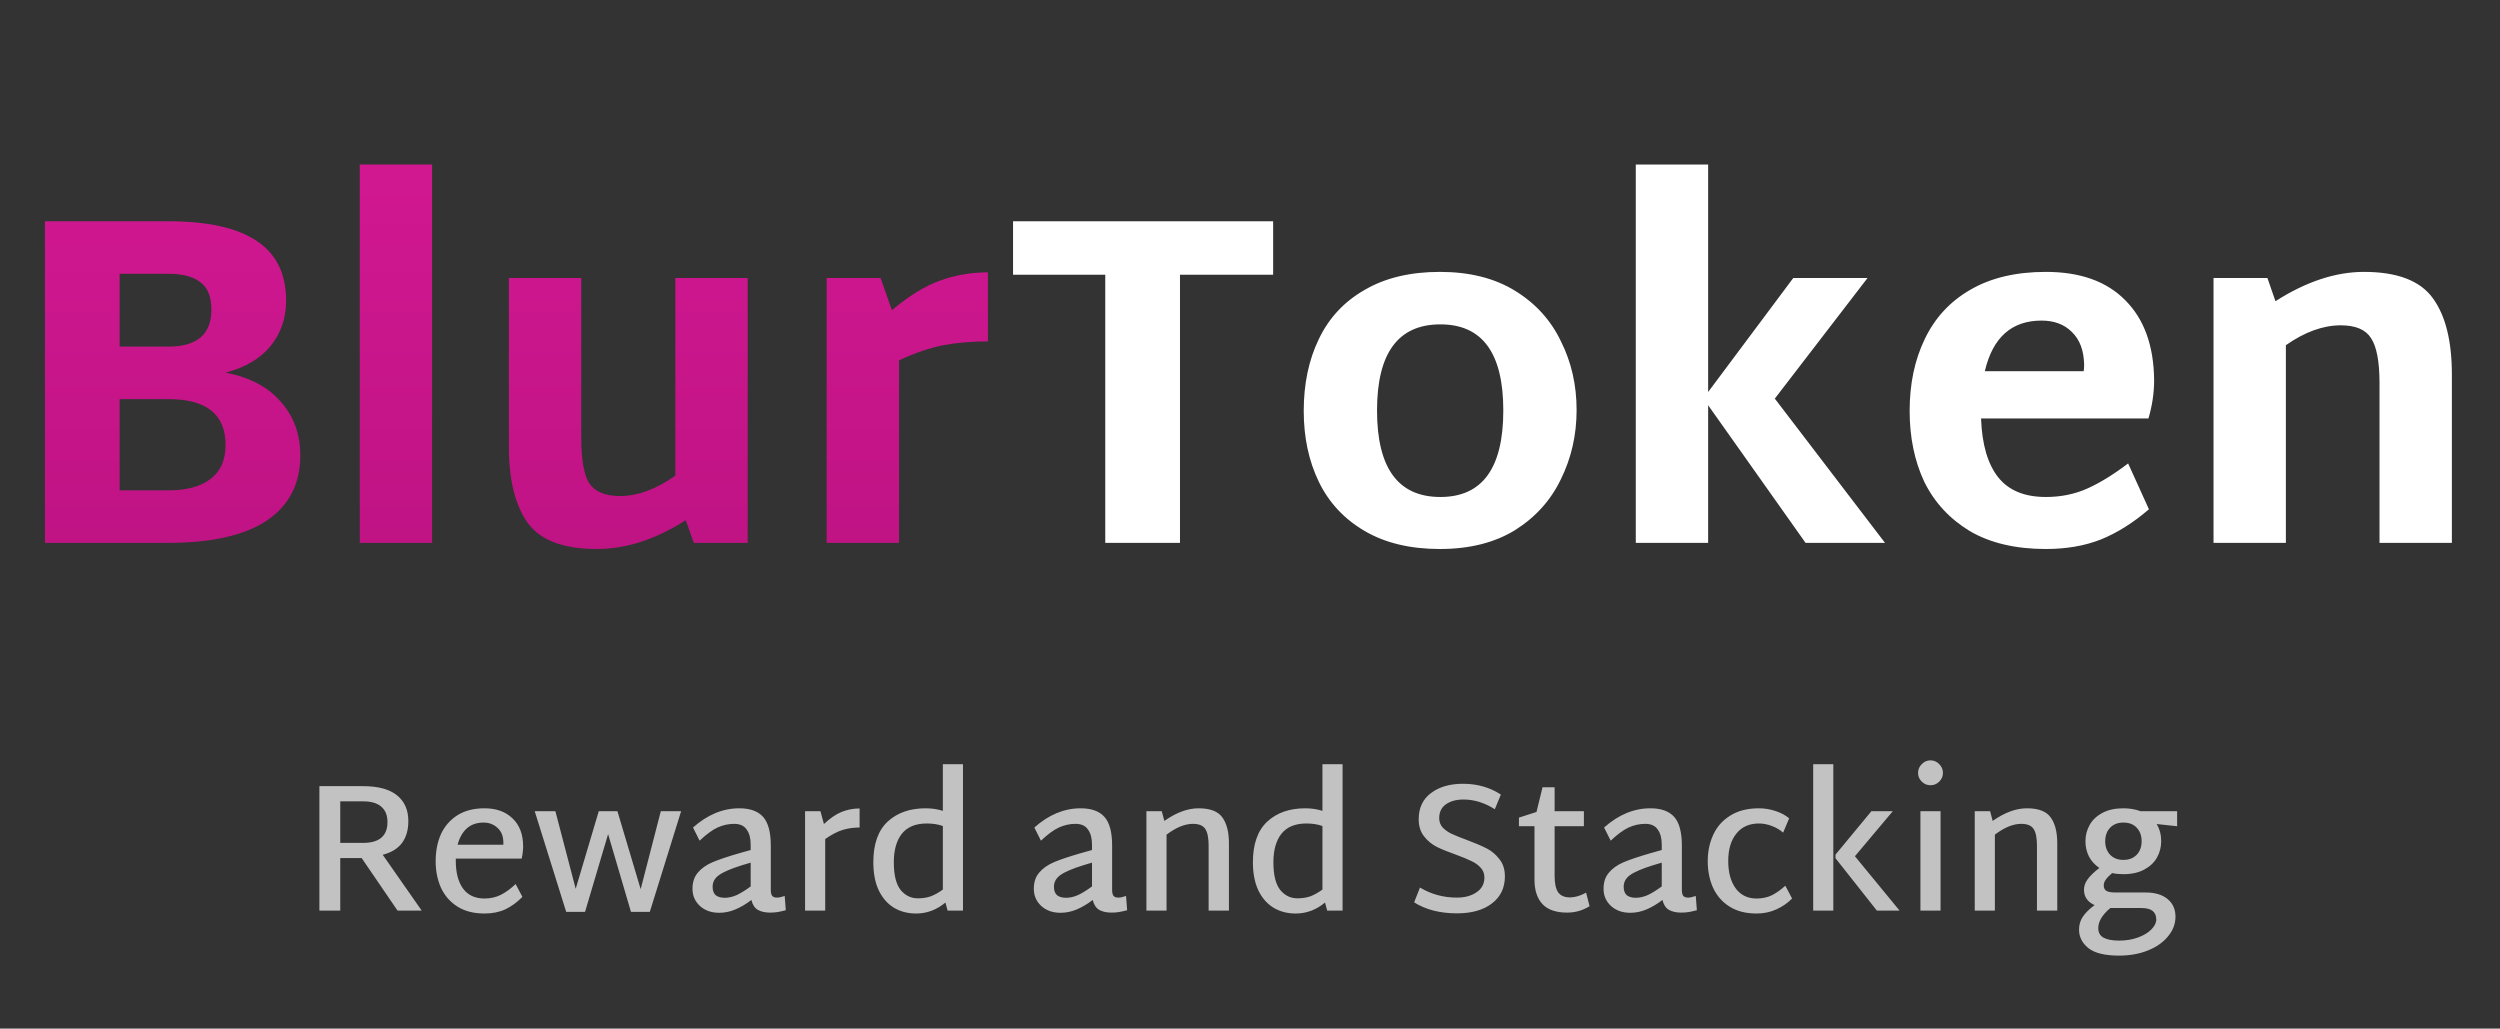 <svg width="175" height="72" viewBox="0 0 175 72" fill="none" xmlns="http://www.w3.org/2000/svg">
<rect x="0" y="0" width="175" height="72" fill="#333333" stroke="none"/>
<path d="M15.79 26.083C17.49 26.414 18.781 27.098 19.663 28.135C20.568 29.15 21.021 30.397 21.021 31.876C21.021 33.862 20.237 35.385 18.67 36.444C17.103 37.481 14.808 38 11.785 38H3.145V15.49H11.785C14.521 15.49 16.574 15.942 17.942 16.847C19.332 17.752 20.028 19.153 20.028 21.051C20.028 22.265 19.663 23.324 18.935 24.229C18.207 25.112 17.159 25.73 15.79 26.083ZM8.375 19.164V24.262H11.785C13.793 24.262 14.797 23.401 14.797 21.68C14.797 20.775 14.543 20.135 14.036 19.76C13.528 19.363 12.778 19.164 11.785 19.164H8.375ZM11.785 34.325C13.065 34.325 14.047 34.061 14.731 33.531C15.437 33.001 15.79 32.207 15.79 31.148C15.79 29.007 14.455 27.937 11.785 27.937H8.375V34.325H11.785ZM25.184 11.517H30.248V38H25.184V11.517ZM52.339 19.462V38H48.565L48.002 36.411C45.906 37.757 43.831 38.43 41.779 38.43C39.44 38.43 37.828 37.823 36.946 36.61C36.063 35.374 35.622 33.597 35.622 31.28V19.462H40.687V30.651C40.687 32.174 40.874 33.233 41.249 33.829C41.647 34.425 42.364 34.723 43.401 34.723C44.637 34.723 45.928 34.248 47.274 33.299V19.462H52.339ZM69.155 23.898C68.03 23.898 66.992 23.986 66.043 24.163C65.117 24.339 64.079 24.692 62.932 25.222V38H57.867V19.462H61.641L62.435 21.713C63.583 20.742 64.686 20.058 65.746 19.661C66.827 19.263 67.963 19.065 69.155 19.065V23.898Z" fill="url(#paint0_linear_1_579)"/>
<path d="M89.12 19.23H82.599V38H77.368V19.23H70.913V15.49H89.12V19.23ZM100.795 38.43C98.72 38.43 96.966 38.011 95.531 37.172C94.097 36.334 93.027 35.186 92.32 33.73C91.614 32.273 91.261 30.618 91.261 28.764C91.261 26.866 91.614 25.189 92.32 23.732C93.027 22.254 94.097 21.106 95.531 20.29C96.966 19.451 98.72 19.032 100.795 19.032C102.869 19.032 104.624 19.473 106.058 20.356C107.493 21.239 108.563 22.419 109.269 23.898C109.998 25.355 110.362 26.954 110.362 28.698C110.362 30.441 109.998 32.052 109.269 33.531C108.563 35.01 107.493 36.201 106.058 37.106C104.624 37.989 102.869 38.43 100.795 38.43ZM100.828 34.789C103.763 34.789 105.231 32.77 105.231 28.731C105.231 24.715 103.763 22.706 100.828 22.706C97.871 22.706 96.392 24.715 96.392 28.731C96.392 32.77 97.871 34.789 100.828 34.789ZM126.389 38L119.57 28.367V38H114.505V11.517H119.57V27.44L125.528 19.462H130.726L124.237 27.903L131.95 38H126.389ZM143.209 34.789C144.268 34.789 145.239 34.59 146.122 34.193C147.004 33.796 147.953 33.211 148.969 32.439L150.425 35.65C149.322 36.599 148.196 37.305 147.049 37.768C145.923 38.21 144.643 38.43 143.209 38.43C141.09 38.43 139.313 38.011 137.879 37.172C136.467 36.312 135.407 35.164 134.701 33.73C134.017 32.273 133.675 30.618 133.675 28.764C133.675 26.866 134.028 25.189 134.734 23.732C135.44 22.254 136.5 21.106 137.912 20.29C139.347 19.451 141.112 19.032 143.209 19.032C145.614 19.032 147.468 19.694 148.77 21.018C150.094 22.342 150.767 24.207 150.789 26.612C150.789 27.495 150.657 28.389 150.392 29.294H138.673C138.74 31.103 139.137 32.472 139.865 33.399C140.593 34.325 141.708 34.789 143.209 34.789ZM142.911 22.441C140.814 22.441 139.49 23.622 138.938 25.983H145.857C145.879 25.873 145.89 25.719 145.89 25.52C145.868 24.527 145.581 23.765 145.029 23.236C144.5 22.706 143.793 22.441 142.911 22.441ZM165.474 19.032C167.813 19.032 169.424 19.65 170.307 20.886C171.189 22.099 171.631 23.876 171.631 26.215V38H166.566V26.811C166.566 25.31 166.367 24.262 165.97 23.666C165.595 23.07 164.889 22.772 163.851 22.772C162.616 22.772 161.336 23.236 160.011 24.163V38H154.947V19.462H158.72L159.283 21.084C161.424 19.716 163.487 19.032 165.474 19.032Z" fill="white"/>
<path d="M25.317 60.065H23.818V63.741H22.358V55.031H25.419C26.47 55.031 27.26 55.244 27.789 55.671C28.319 56.098 28.584 56.7 28.584 57.477C28.584 58.101 28.434 58.613 28.135 59.014C27.836 59.407 27.388 59.681 26.79 59.834L29.519 63.741H27.828L25.317 60.065ZM23.818 59.002H25.419C26.555 59.002 27.123 58.515 27.123 57.541C27.123 57.072 26.978 56.713 26.688 56.465C26.406 56.218 25.983 56.094 25.419 56.094H23.818V59.002ZM33.916 62.896C34.335 62.896 34.715 62.81 35.056 62.64C35.407 62.46 35.752 62.209 36.094 61.884L36.568 62.781C36.201 63.156 35.804 63.447 35.377 63.652C34.95 63.848 34.463 63.946 33.916 63.946C33.165 63.946 32.533 63.784 32.02 63.46C31.508 63.135 31.124 62.695 30.867 62.14C30.62 61.585 30.496 60.966 30.496 60.283C30.496 59.574 30.62 58.942 30.867 58.387C31.124 57.832 31.508 57.392 32.02 57.067C32.533 56.743 33.165 56.581 33.916 56.581C34.736 56.581 35.389 56.815 35.876 57.285C36.371 57.755 36.619 58.408 36.619 59.245C36.619 59.501 36.585 59.787 36.517 60.103H31.905V60.257C31.905 61.077 32.072 61.722 32.405 62.191C32.746 62.661 33.25 62.896 33.916 62.896ZM33.852 57.58C33.374 57.58 32.981 57.716 32.674 57.99C32.375 58.263 32.161 58.643 32.033 59.13H35.236V59.002C35.236 58.541 35.099 58.19 34.826 57.951C34.561 57.704 34.236 57.58 33.852 57.58ZM47.678 56.785L45.487 63.831H44.168L42.567 58.387L40.953 63.831H39.633L37.43 56.785H38.877L40.299 62.217L41.913 56.785H43.22L44.847 62.243L46.256 56.785H47.678ZM55.006 63.716C54.775 63.776 54.583 63.818 54.43 63.844C54.276 63.87 54.101 63.882 53.904 63.882C53.563 63.882 53.277 63.818 53.046 63.69C52.824 63.553 52.675 63.323 52.598 62.998C52.213 63.289 51.838 63.511 51.47 63.664C51.103 63.818 50.727 63.895 50.343 63.895C49.797 63.895 49.348 63.737 48.998 63.421C48.648 63.097 48.473 62.695 48.473 62.217C48.473 61.756 48.597 61.38 48.844 61.09C49.092 60.791 49.434 60.547 49.869 60.359C50.313 60.172 50.932 59.962 51.727 59.732L52.547 59.501V59.117C52.547 58.673 52.453 58.323 52.265 58.066C52.085 57.802 51.795 57.669 51.394 57.669C50.992 57.669 50.604 57.755 50.228 57.926C49.861 58.096 49.442 58.404 48.972 58.848L48.511 57.926C49.519 57.029 50.599 56.581 51.752 56.581C52.504 56.581 53.059 56.781 53.418 57.183C53.776 57.584 53.956 58.254 53.956 59.194V62.307C53.956 62.495 53.99 62.631 54.058 62.717C54.126 62.793 54.237 62.832 54.391 62.832C54.536 62.832 54.716 62.793 54.929 62.717L55.006 63.716ZM49.882 62.076C49.882 62.341 49.955 62.537 50.1 62.665C50.254 62.785 50.463 62.845 50.727 62.845C51.001 62.845 51.283 62.781 51.573 62.653C51.863 62.516 52.188 62.315 52.547 62.05V60.385L51.944 60.565C51.176 60.804 50.638 61.034 50.33 61.256C50.031 61.47 49.882 61.743 49.882 62.076ZM60.172 57.926C59.754 57.926 59.361 57.981 58.994 58.092C58.627 58.203 58.217 58.417 57.764 58.733V63.741H56.355V56.785H57.431L57.675 57.682C58.102 57.281 58.511 56.999 58.904 56.837C59.306 56.675 59.728 56.593 60.172 56.593V57.926ZM67.409 53.493V63.741H66.333L66.18 63.178C65.565 63.69 64.882 63.946 64.13 63.946C63.541 63.946 63.02 63.81 62.567 63.536C62.115 63.255 61.76 62.845 61.504 62.307C61.256 61.769 61.133 61.12 61.133 60.359C61.133 59.087 61.466 58.139 62.132 57.516C62.806 56.892 63.694 56.581 64.796 56.581C65.223 56.581 65.625 56.64 66 56.76V53.493H67.409ZM62.567 60.359C62.567 61.248 62.725 61.892 63.041 62.294C63.366 62.687 63.767 62.883 64.245 62.883C64.587 62.883 64.89 62.836 65.155 62.742C65.428 62.64 65.71 62.482 66 62.268V57.823C65.684 57.704 65.309 57.644 64.873 57.644C64.096 57.644 63.515 57.883 63.131 58.361C62.755 58.839 62.567 59.505 62.567 60.359ZM78.9 63.716C78.669 63.776 78.477 63.818 78.323 63.844C78.17 63.87 77.995 63.882 77.798 63.882C77.457 63.882 77.17 63.818 76.94 63.69C76.718 63.553 76.568 63.323 76.492 62.998C76.107 63.289 75.731 63.511 75.364 63.664C74.997 63.818 74.621 63.895 74.237 63.895C73.69 63.895 73.242 63.737 72.892 63.421C72.542 63.097 72.367 62.695 72.367 62.217C72.367 61.756 72.49 61.38 72.738 61.09C72.986 60.791 73.327 60.547 73.763 60.359C74.207 60.172 74.826 59.962 75.62 59.732L76.44 59.501V59.117C76.44 58.673 76.346 58.323 76.158 58.066C75.979 57.802 75.689 57.669 75.287 57.669C74.886 57.669 74.497 57.755 74.122 57.926C73.754 58.096 73.336 58.404 72.866 58.848L72.405 57.926C73.413 57.029 74.493 56.581 75.646 56.581C76.398 56.581 76.953 56.781 77.311 57.183C77.67 57.584 77.849 58.254 77.849 59.194V62.307C77.849 62.495 77.883 62.631 77.952 62.717C78.02 62.793 78.131 62.832 78.285 62.832C78.43 62.832 78.609 62.793 78.823 62.717L78.9 63.716ZM73.776 62.076C73.776 62.341 73.848 62.537 73.993 62.665C74.147 62.785 74.356 62.845 74.621 62.845C74.894 62.845 75.176 62.781 75.467 62.653C75.757 62.516 76.082 62.315 76.44 62.05V60.385L75.838 60.565C75.07 60.804 74.532 61.034 74.224 61.256C73.925 61.47 73.776 61.743 73.776 62.076ZM83.9 56.581C84.711 56.581 85.266 56.794 85.565 57.221C85.873 57.639 86.026 58.246 86.026 59.04V63.741H84.604V59.194C84.604 58.639 84.523 58.246 84.361 58.015C84.207 57.785 83.921 57.669 83.503 57.669C82.939 57.669 82.324 57.921 81.658 58.425V63.741H80.249V56.785H81.325L81.504 57.465C82.341 56.875 83.14 56.581 83.9 56.581ZM93.98 53.493V63.741H92.904L92.751 63.178C92.136 63.69 91.453 63.946 90.701 63.946C90.112 63.946 89.591 63.81 89.138 63.536C88.686 63.255 88.331 62.845 88.075 62.307C87.827 61.769 87.703 61.12 87.703 60.359C87.703 59.087 88.037 58.139 88.703 57.516C89.377 56.892 90.265 56.581 91.367 56.581C91.794 56.581 92.195 56.64 92.571 56.76V53.493H93.98ZM89.138 60.359C89.138 61.248 89.296 61.892 89.612 62.294C89.937 62.687 90.338 62.883 90.816 62.883C91.158 62.883 91.461 62.836 91.726 62.742C91.999 62.64 92.281 62.482 92.571 62.268V57.823C92.255 57.704 91.879 57.644 91.444 57.644C90.667 57.644 90.086 57.883 89.702 58.361C89.326 58.839 89.138 59.505 89.138 60.359ZM101.986 63.934C100.799 63.934 99.8 63.677 98.989 63.165L99.399 62.127C100.176 62.597 101.038 62.832 101.986 62.832C102.541 62.832 102.998 62.708 103.357 62.46C103.724 62.213 103.908 61.867 103.908 61.423C103.908 61.15 103.818 60.919 103.639 60.731C103.468 60.543 103.25 60.389 102.986 60.27C102.729 60.142 102.379 59.997 101.935 59.834C101.38 59.638 100.927 59.454 100.577 59.283C100.227 59.104 99.928 58.856 99.68 58.541C99.433 58.224 99.309 57.827 99.309 57.349C99.309 56.555 99.595 55.944 100.167 55.517C100.739 55.082 101.487 54.864 102.409 54.864C103.408 54.864 104.292 55.116 105.061 55.62L104.638 56.645C103.921 56.192 103.19 55.966 102.447 55.966C101.944 55.966 101.534 56.077 101.218 56.299C100.902 56.521 100.744 56.845 100.744 57.272C100.744 57.529 100.825 57.746 100.987 57.926C101.158 58.105 101.371 58.254 101.628 58.374C101.884 58.493 102.234 58.634 102.678 58.797C103.25 59.01 103.711 59.207 104.062 59.386C104.412 59.565 104.711 59.817 104.958 60.142C105.214 60.458 105.343 60.859 105.343 61.346C105.343 62.149 105.039 62.781 104.433 63.242C103.835 63.703 103.02 63.934 101.986 63.934ZM111.27 63.434C110.791 63.733 110.266 63.882 109.694 63.882C108.925 63.882 108.353 63.686 107.977 63.293C107.602 62.892 107.414 62.319 107.414 61.577V57.836H106.325V57.234L107.555 56.837L107.977 55.107H108.823V56.785H110.872V57.836H108.823V61.307C108.823 61.846 108.908 62.234 109.079 62.473C109.25 62.704 109.527 62.819 109.912 62.819C110.108 62.81 110.292 62.781 110.462 62.729C110.633 62.678 110.821 62.597 111.026 62.486L111.27 63.434ZM118.781 63.716C118.551 63.776 118.358 63.818 118.205 63.844C118.051 63.87 117.876 63.882 117.679 63.882C117.338 63.882 117.052 63.818 116.821 63.69C116.599 63.553 116.45 63.323 116.373 62.998C115.989 63.289 115.613 63.511 115.246 63.664C114.878 63.818 114.503 63.895 114.118 63.895C113.572 63.895 113.123 63.737 112.773 63.421C112.423 63.097 112.248 62.695 112.248 62.217C112.248 61.756 112.372 61.38 112.619 61.09C112.867 60.791 113.209 60.547 113.644 60.359C114.088 60.172 114.708 59.962 115.502 59.732L116.322 59.501V59.117C116.322 58.673 116.228 58.323 116.04 58.066C115.86 57.802 115.57 57.669 115.169 57.669C114.767 57.669 114.379 57.755 114.003 57.926C113.636 58.096 113.217 58.404 112.748 58.848L112.286 57.926C113.294 57.029 114.374 56.581 115.527 56.581C116.279 56.581 116.834 56.781 117.193 57.183C117.551 57.584 117.731 58.254 117.731 59.194V62.307C117.731 62.495 117.765 62.631 117.833 62.717C117.901 62.793 118.013 62.832 118.166 62.832C118.311 62.832 118.491 62.793 118.704 62.717L118.781 63.716ZM113.657 62.076C113.657 62.341 113.73 62.537 113.875 62.665C114.029 62.785 114.238 62.845 114.503 62.845C114.776 62.845 115.058 62.781 115.348 62.653C115.638 62.516 115.963 62.315 116.322 62.05V60.385L115.72 60.565C114.951 60.804 114.413 61.034 114.105 61.256C113.807 61.47 113.657 61.743 113.657 62.076ZM122.961 63.946C122.21 63.946 121.578 63.784 121.065 63.46C120.553 63.135 120.169 62.695 119.912 62.14C119.665 61.585 119.541 60.966 119.541 60.283C119.541 59.608 119.669 58.993 119.925 58.438C120.181 57.874 120.579 57.426 121.117 57.093C121.655 56.751 122.325 56.581 123.128 56.581C123.521 56.581 123.909 56.645 124.293 56.773C124.678 56.901 124.994 57.072 125.241 57.285L124.819 58.284C124.597 58.088 124.336 57.934 124.037 57.823C123.738 57.704 123.435 57.644 123.128 57.644C122.445 57.644 121.915 57.883 121.539 58.361C121.164 58.831 120.976 59.467 120.976 60.27C120.976 61.073 121.151 61.713 121.501 62.191C121.851 62.661 122.338 62.896 122.961 62.896C123.363 62.896 123.721 62.819 124.037 62.665C124.353 62.503 124.665 62.281 124.972 61.999L125.446 62.896C125.147 63.203 124.785 63.455 124.357 63.652C123.93 63.848 123.465 63.946 122.961 63.946ZM126.923 53.493H128.332V63.741H126.923V53.493ZM132.969 63.741H131.381L128.486 60.078V59.822L130.997 56.785H132.495L129.844 59.937L132.969 63.741ZM135.135 54.967C134.896 54.967 134.691 54.881 134.52 54.71C134.349 54.539 134.264 54.339 134.264 54.108C134.264 53.869 134.349 53.664 134.52 53.493C134.691 53.314 134.896 53.224 135.135 53.224C135.374 53.224 135.579 53.314 135.75 53.493C135.92 53.664 136.006 53.869 136.006 54.108C136.006 54.339 135.92 54.539 135.75 54.71C135.579 54.881 135.374 54.967 135.135 54.967ZM134.43 56.785H135.839V63.741H134.43V56.785ZM141.883 56.581C142.694 56.581 143.249 56.794 143.548 57.221C143.856 57.639 144.009 58.246 144.009 59.04V63.741H142.587V59.194C142.587 58.639 142.506 58.246 142.344 58.015C142.19 57.785 141.904 57.669 141.486 57.669C140.922 57.669 140.307 57.921 139.641 58.425V63.741H138.232V56.785H139.308L139.487 57.465C140.324 56.875 141.123 56.581 141.883 56.581ZM152.399 57.836L150.964 57.682C151.178 58.032 151.284 58.429 151.284 58.874C151.284 59.292 151.186 59.676 150.99 60.026C150.793 60.377 150.495 60.658 150.093 60.872C149.7 61.085 149.213 61.192 148.633 61.192C148.342 61.192 148.082 61.167 147.851 61.115C147.646 61.286 147.497 61.44 147.403 61.577C147.309 61.705 147.262 61.837 147.262 61.974C147.262 62.153 147.322 62.281 147.441 62.358C147.57 62.435 147.779 62.473 148.069 62.473H150.183C150.849 62.473 151.366 62.627 151.733 62.934C152.1 63.242 152.284 63.652 152.284 64.164C152.284 64.668 152.109 65.129 151.758 65.548C151.417 65.966 150.947 66.295 150.349 66.534C149.752 66.773 149.081 66.893 148.338 66.893C147.347 66.893 146.63 66.718 146.186 66.368C145.751 66.017 145.533 65.586 145.533 65.074C145.533 64.732 145.622 64.429 145.802 64.164C145.981 63.899 146.254 63.63 146.622 63.357C146.126 63.135 145.879 62.776 145.879 62.281C145.879 62.025 145.964 61.782 146.135 61.551C146.306 61.312 146.579 61.047 146.955 60.757C146.639 60.543 146.395 60.274 146.224 59.95C146.062 59.625 145.981 59.275 145.981 58.899C145.981 58.481 146.079 58.096 146.276 57.746C146.472 57.396 146.771 57.114 147.172 56.901C147.574 56.687 148.061 56.581 148.633 56.581C149.077 56.581 149.478 56.649 149.837 56.785H152.399V57.836ZM148.633 60.193C149.026 60.193 149.337 60.073 149.568 59.834C149.798 59.595 149.914 59.279 149.914 58.886C149.914 58.493 149.798 58.178 149.568 57.938C149.346 57.699 149.034 57.58 148.633 57.58C148.248 57.58 147.941 57.699 147.71 57.938C147.48 58.178 147.365 58.493 147.365 58.886C147.365 59.279 147.48 59.595 147.71 59.834C147.941 60.073 148.248 60.193 148.633 60.193ZM150.939 64.369C150.939 63.831 150.597 63.562 149.914 63.562H147.89H147.723C147.16 64.032 146.878 64.501 146.878 64.971C146.878 65.279 147.002 65.501 147.249 65.637C147.505 65.774 147.868 65.842 148.338 65.842C148.825 65.842 149.265 65.77 149.658 65.624C150.059 65.479 150.371 65.291 150.593 65.061C150.823 64.83 150.939 64.6 150.939 64.369Z" fill="white" fill-opacity="0.7"/>
<defs>
<linearGradient id="paint0_linear_1_579" x1="87.5" y1="0" x2="87.5" y2="60" gradientUnits="userSpaceOnUse">
<stop stop-color="#D91A97"/>
<stop offset="1" stop-color="#B10F79"/>
</linearGradient>
</defs>
</svg>
